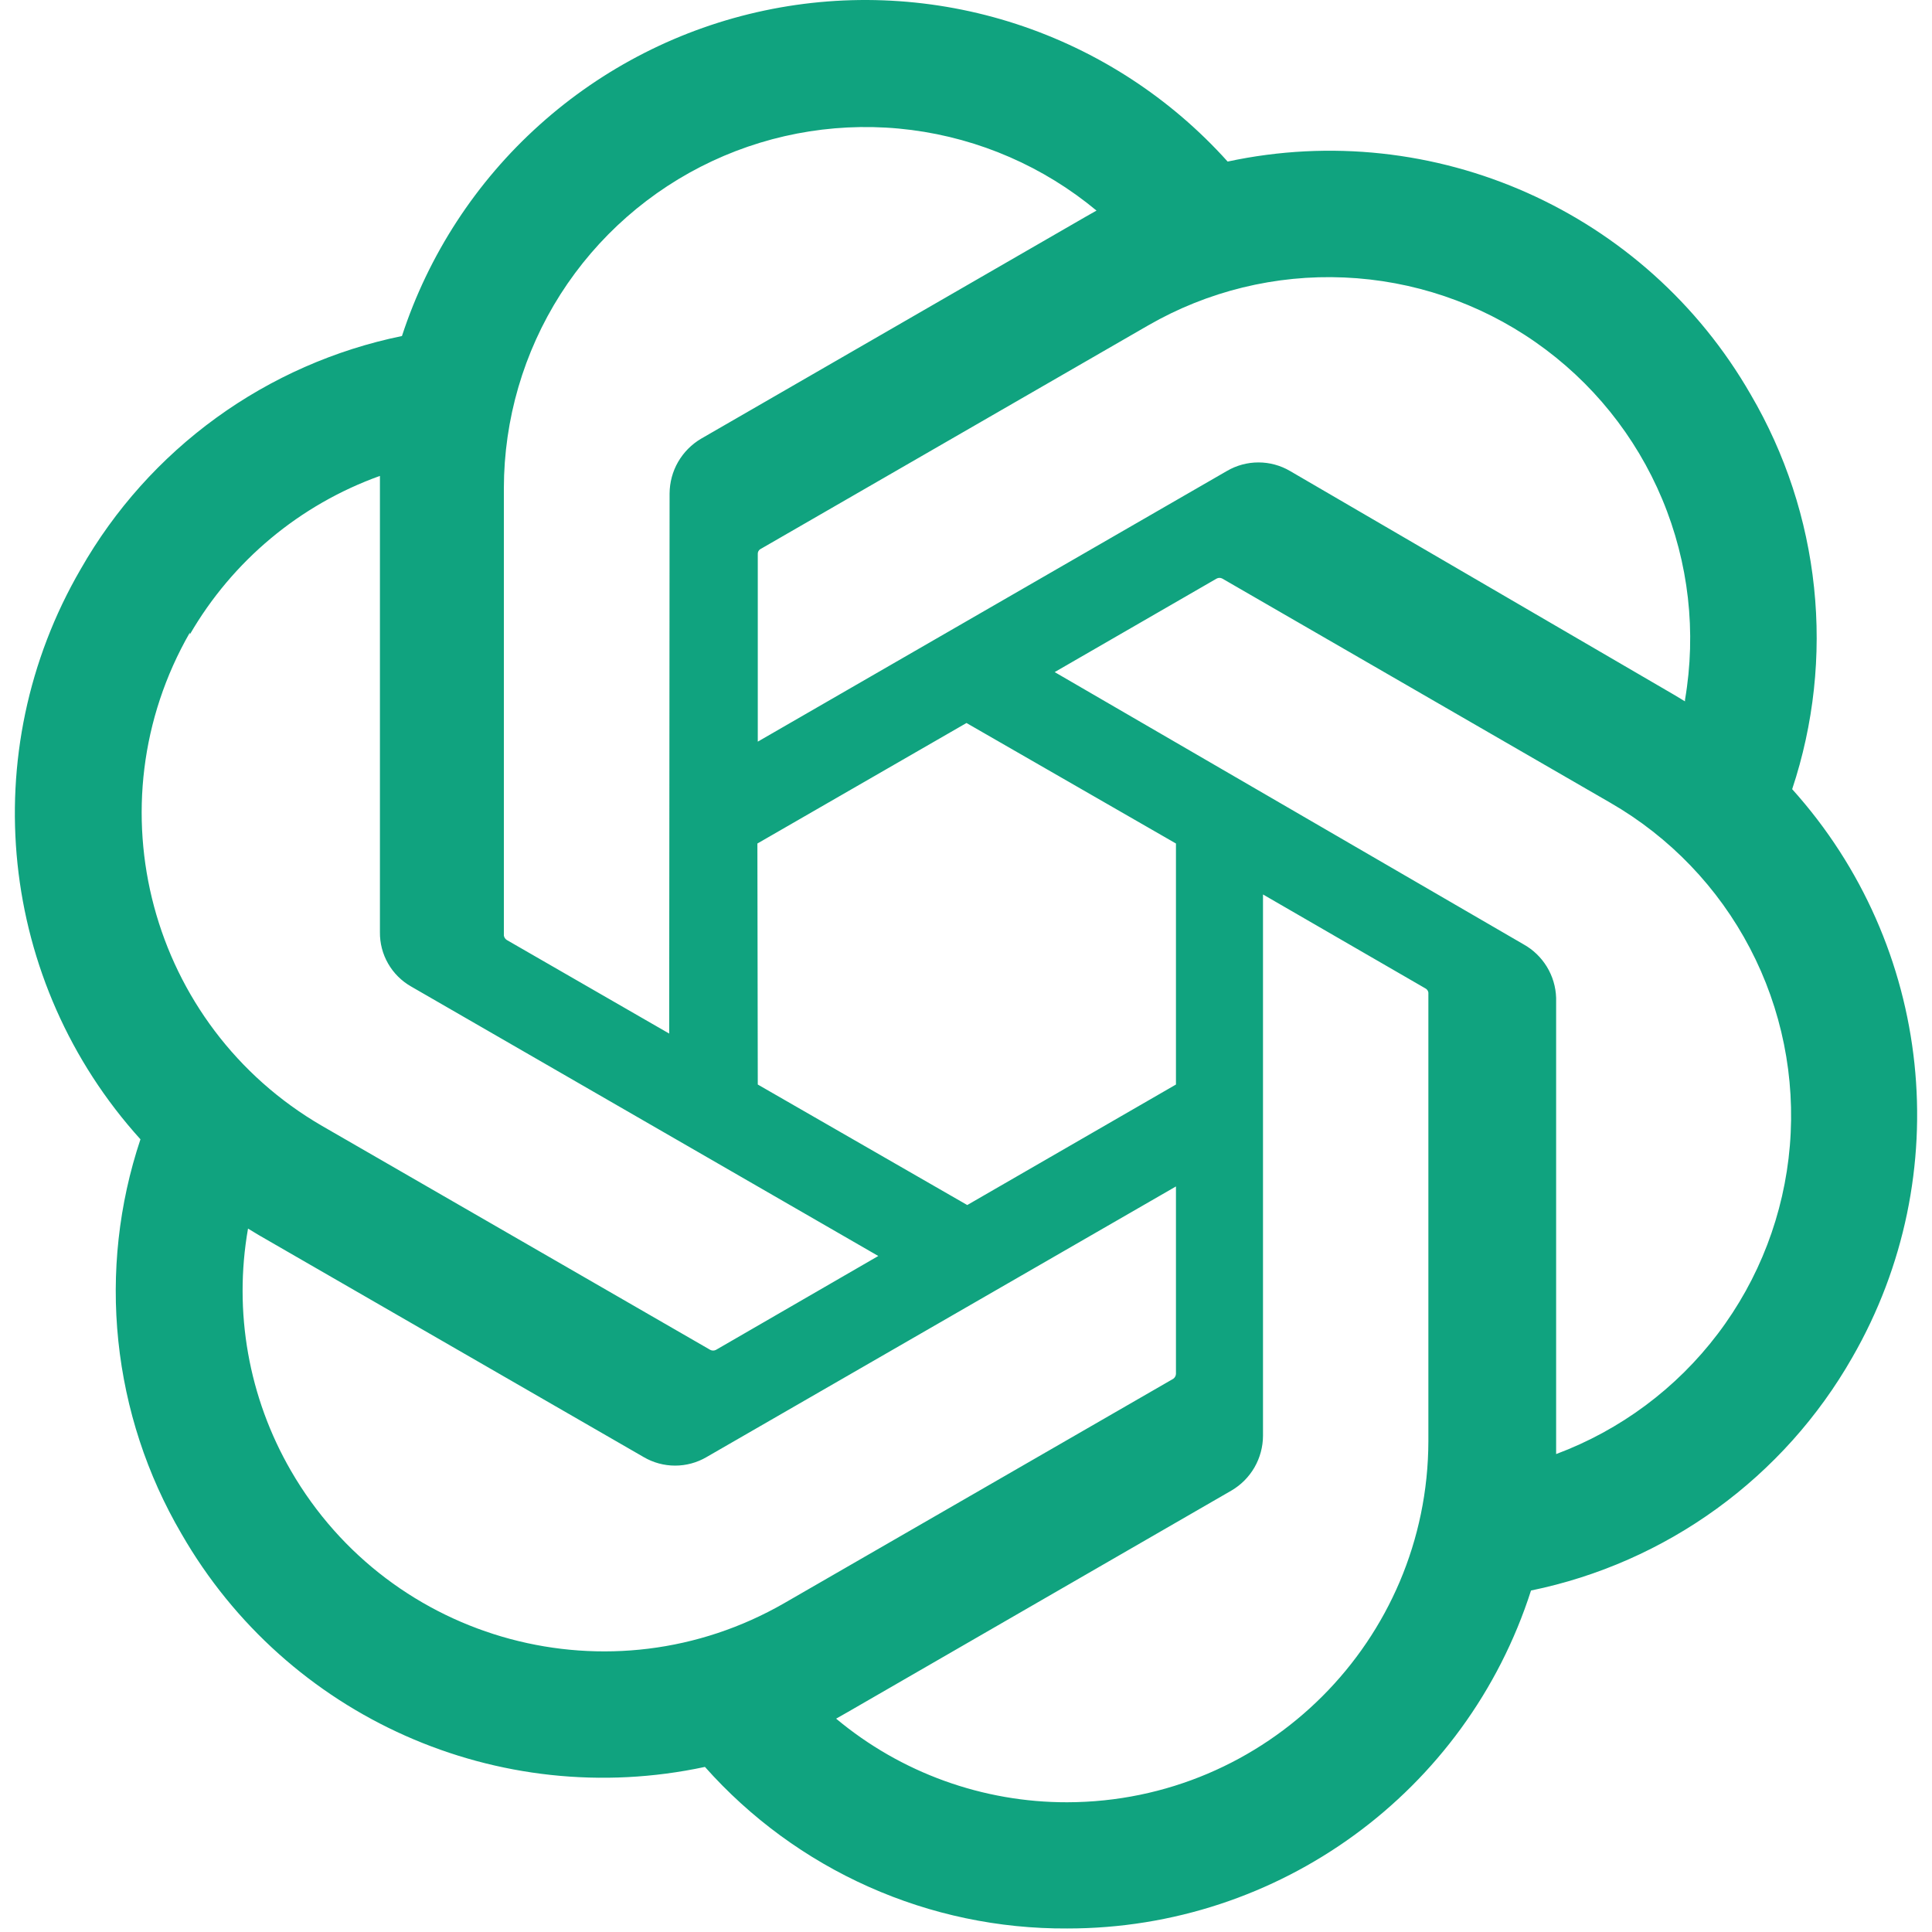 <svg preserveAspectRatio="none" width="100%" height="100%" overflow="visible" style="display: block;" viewBox="0 0 40 40" fill="none" xmlns="http://www.w3.org/2000/svg">
<g id="Frame" clip-path="url(#clip0_271_104)">
<path id="Vector" d="M37.105 16.339C37.552 14.995 37.706 13.57 37.558 12.162C37.41 10.753 36.963 9.392 36.247 8.169C34.069 4.378 29.692 2.428 25.417 3.345C24.234 2.028 22.724 1.046 21.041 0.497C19.358 -0.052 17.56 -0.148 15.828 0.218C14.095 0.584 12.49 1.4 11.173 2.583C9.855 3.765 8.872 5.274 8.322 6.957C6.934 7.242 5.623 7.819 4.476 8.651C3.329 9.483 2.373 10.55 1.672 11.781C-0.53 15.566 -0.03 20.341 2.908 23.588C2.459 24.931 2.303 26.355 2.45 27.764C2.597 29.173 3.042 30.535 3.758 31.757C5.938 35.55 10.318 37.499 14.595 36.582C15.536 37.641 16.691 38.487 17.985 39.064C19.278 39.641 20.68 39.935 22.096 39.927C26.478 39.931 30.36 37.102 31.698 32.93C33.086 32.645 34.397 32.067 35.544 31.235C36.691 30.403 37.647 29.336 38.349 28.105C40.524 24.327 40.022 19.579 37.105 16.339V16.339ZM22.096 37.314C20.347 37.317 18.653 36.704 17.311 35.583L17.547 35.449L25.496 30.86C25.694 30.744 25.858 30.579 25.973 30.38C26.087 30.181 26.148 29.956 26.149 29.727V18.519L29.51 20.463C29.544 20.48 29.567 20.512 29.573 20.55V29.837C29.564 33.963 26.222 37.305 22.096 37.314ZM6.024 30.451C5.147 28.936 4.832 27.161 5.135 25.437L5.371 25.579L13.328 30.168C13.525 30.283 13.749 30.344 13.977 30.344C14.206 30.344 14.43 30.283 14.627 30.168L24.347 24.564V28.444C24.346 28.464 24.341 28.484 24.331 28.501C24.322 28.519 24.308 28.534 24.292 28.546L16.24 33.19C12.662 35.251 8.091 34.025 6.024 30.451ZM3.931 13.135C4.814 11.611 6.208 10.448 7.866 9.853V19.298C7.863 19.526 7.921 19.751 8.035 19.949C8.148 20.147 8.313 20.311 8.511 20.424L18.184 26.004L14.823 27.948C14.805 27.957 14.785 27.962 14.764 27.962C14.744 27.962 14.724 27.957 14.706 27.948L6.67 23.312C3.099 21.242 1.874 16.675 3.931 13.096V13.136V13.135ZM31.541 19.55L21.836 13.915L25.189 11.979C25.207 11.969 25.228 11.964 25.248 11.964C25.269 11.964 25.289 11.969 25.307 11.979L33.343 16.622C34.572 17.331 35.574 18.375 36.231 19.632C36.889 20.889 37.175 22.307 37.057 23.72C36.939 25.134 36.422 26.485 35.565 27.615C34.708 28.746 33.547 29.609 32.218 30.105V20.66C32.211 20.432 32.145 20.21 32.026 20.015C31.907 19.821 31.74 19.66 31.541 19.55ZM34.886 14.521L34.65 14.379L26.708 9.751C26.51 9.635 26.285 9.574 26.055 9.574C25.825 9.574 25.6 9.635 25.402 9.751L15.689 15.355V11.475C15.687 11.455 15.691 11.435 15.699 11.417C15.707 11.399 15.72 11.384 15.736 11.373L23.772 6.737C25.004 6.027 26.412 5.683 27.832 5.745C29.252 5.806 30.625 6.27 31.791 7.084C32.957 7.897 33.867 9.025 34.415 10.337C34.963 11.648 35.126 13.088 34.886 14.489V14.521H34.886ZM13.855 21.399L10.495 19.463C10.478 19.453 10.464 19.439 10.453 19.423C10.442 19.407 10.435 19.388 10.432 19.369V10.105C10.434 8.684 10.84 7.293 11.603 6.094C12.367 4.896 13.456 3.939 14.742 3.337C16.029 2.734 17.462 2.51 18.871 2.691C20.28 2.873 21.609 3.451 22.702 4.36L22.466 4.494L14.517 9.082C14.319 9.198 14.155 9.364 14.04 9.562C13.925 9.761 13.865 9.986 13.863 10.216L13.855 21.4V21.399ZM15.681 17.464L20.01 14.969L24.347 17.464V22.454L20.026 24.949L15.689 22.454L15.681 17.464V17.464Z" fill="#10A37F"/>
</g>
<defs>
<clipPath id="clip0_271_104">
<rect width="40" height="40" fill="white"/>
</clipPath>
</defs>
</svg>
